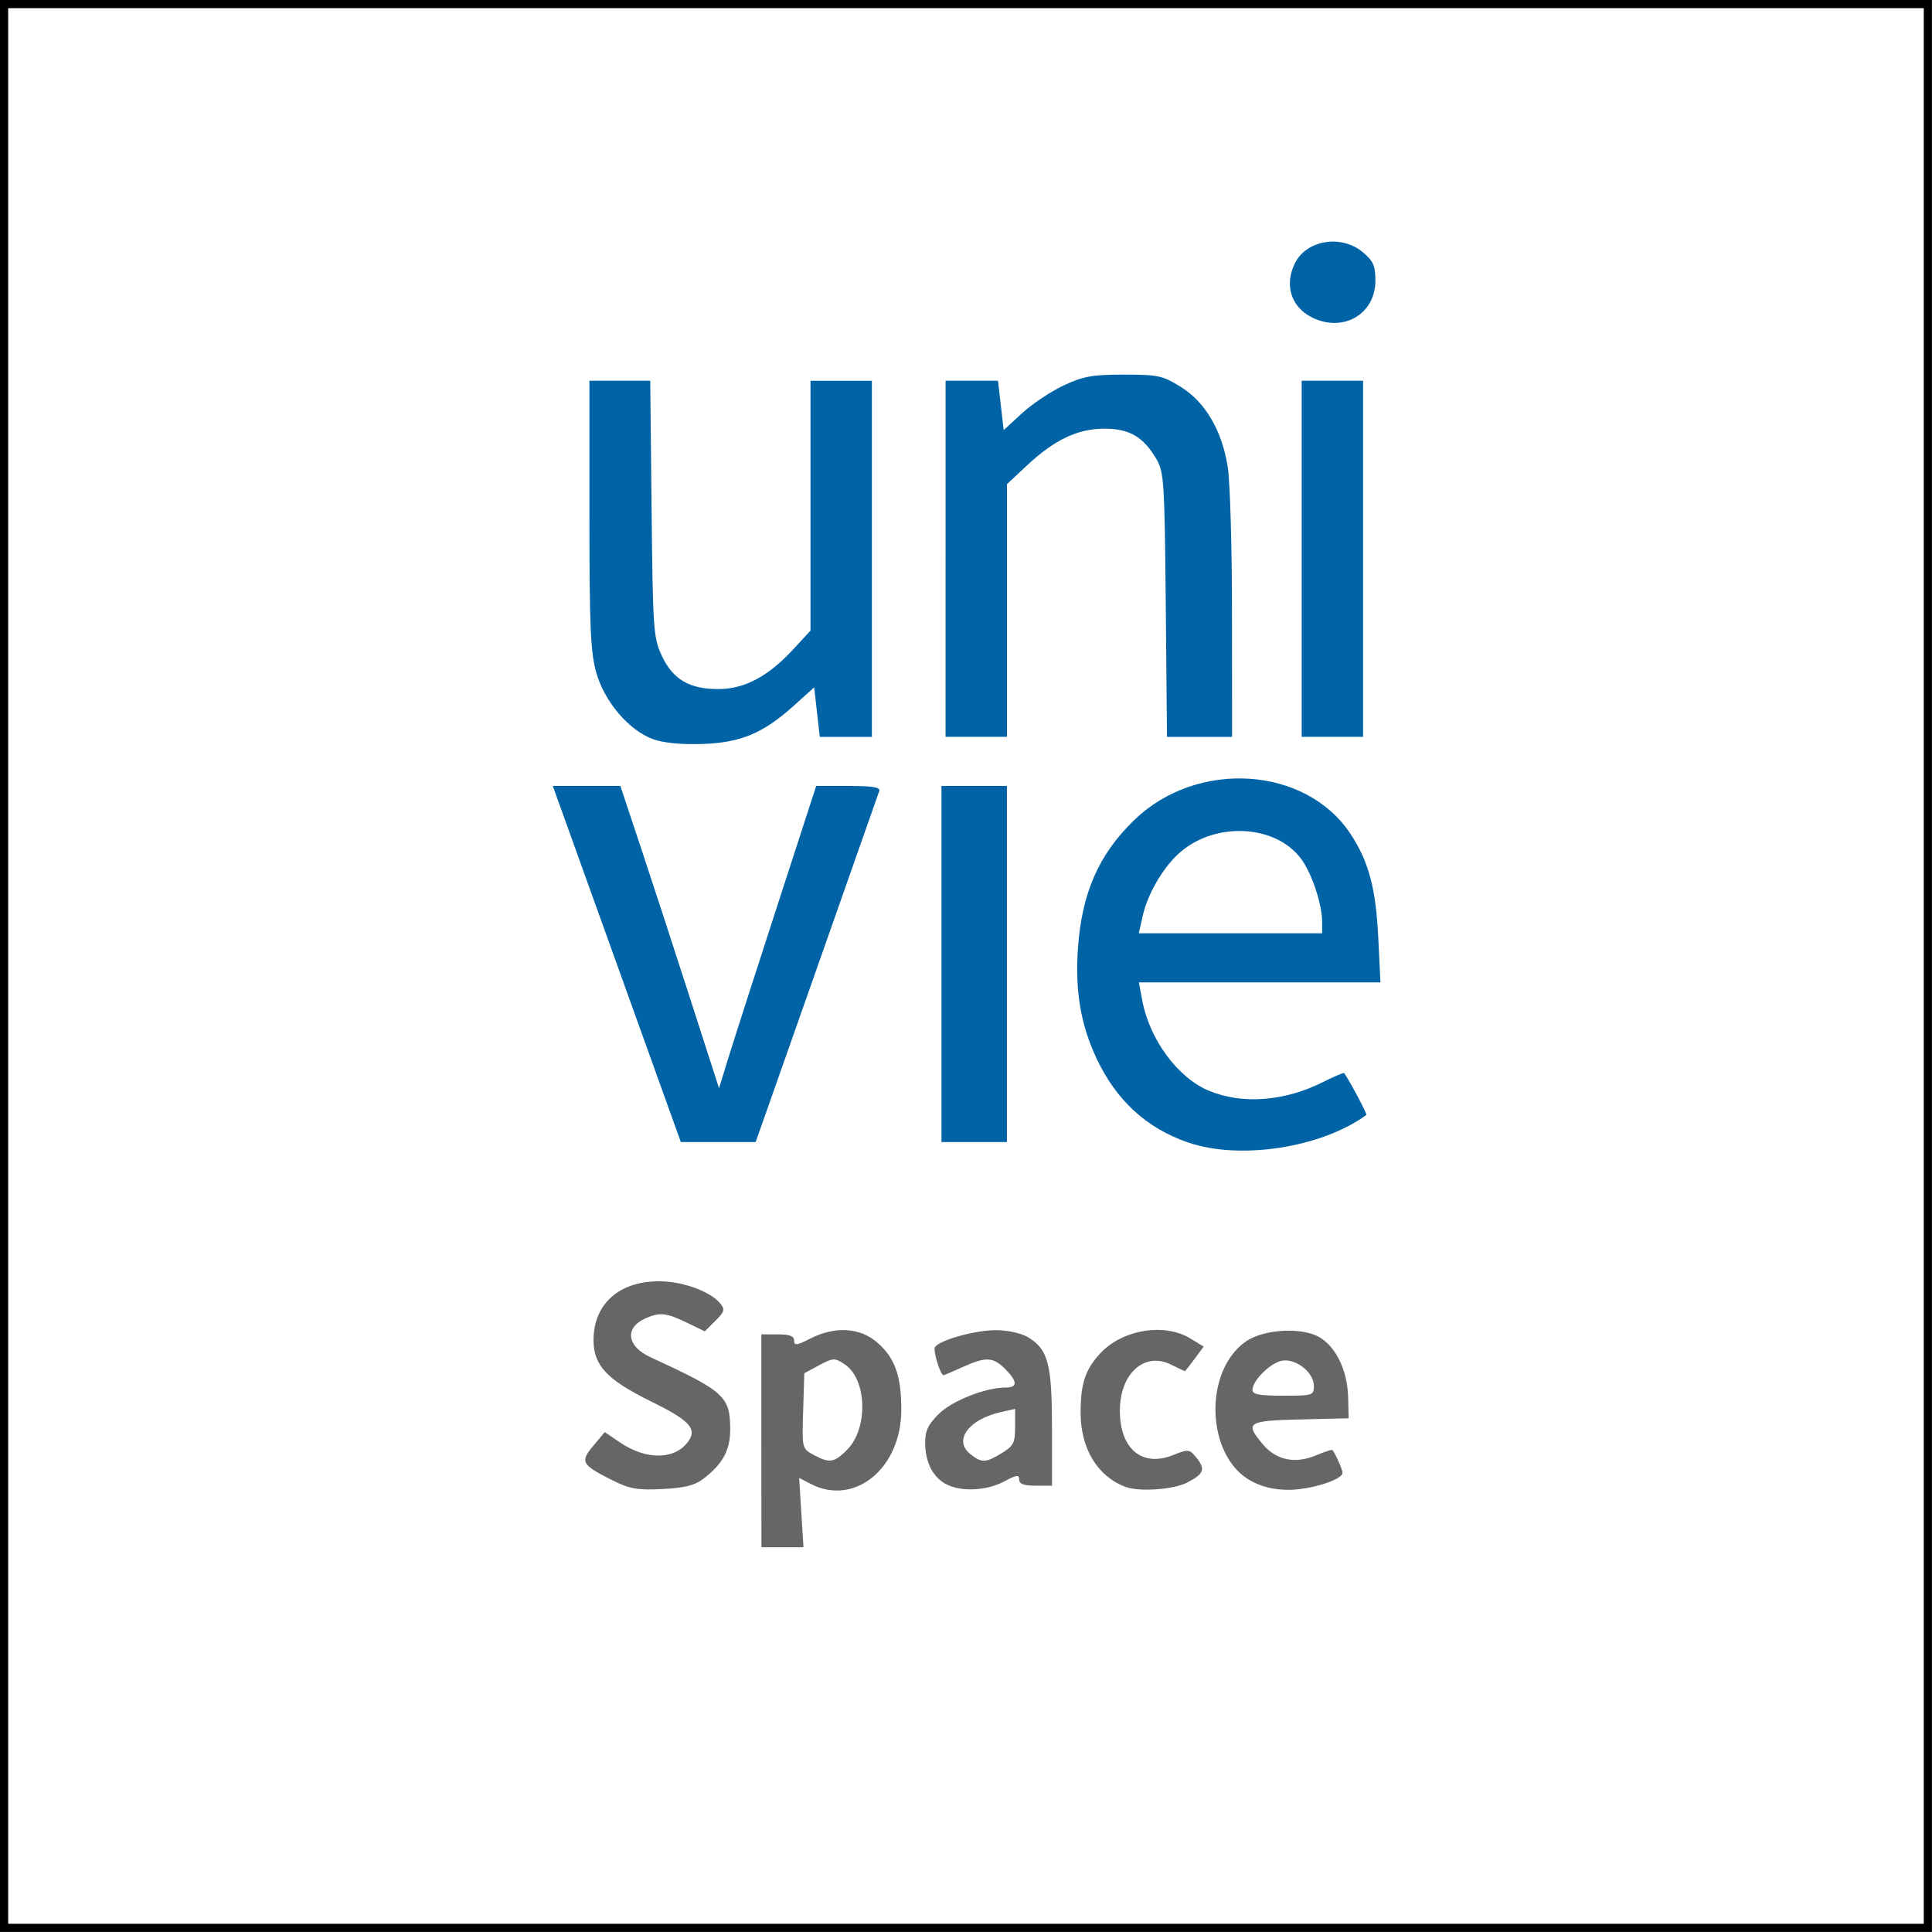 <?xml version="1.0" encoding="UTF-8" standalone="no"?>
<!-- Created with Inkscape (http://www.inkscape.org/) -->

<svg
   xmlns:dc="http://purl.org/dc/elements/1.1/"
   xmlns:cc="http://creativecommons.org/ns#"
   xmlns:rdf="http://www.w3.org/1999/02/22-rdf-syntax-ns#"
   xmlns:svg="http://www.w3.org/2000/svg"
   xmlns="http://www.w3.org/2000/svg"
   xmlns:sodipodi="http://sodipodi.sourceforge.net/DTD/sodipodi-0.dtd"
   xmlns:inkscape="http://www.inkscape.org/namespaces/inkscape"
   width="39.963mm"
   height="39.963mm"
   viewBox="0 0 39.963 39.963"
   version="1.1"
   id="svg8"
   sodipodi:docname="icon_svg_with_layers.svg"
   inkscape:version="0.92.3 (2405546, 2018-03-11)">
  <defs
     id="defs2">
    <filter
       inkscape:collect="always"
       style="color-interpolation-filters:sRGB"
       id="filter2609"
       x="-0.009"
       width="1.018"
       y="-0.008"
       height="1.016">
      <feGaussianBlur
         inkscape:collect="always"
         stdDeviation="0.063"
         id="feGaussianBlur2611" />
    </filter>
  </defs>
  <sodipodi:namedview
     id="base"
     pagecolor="#ffffff"
     bordercolor="#666666"
     borderopacity="1.0"
     inkscape:pageopacity="0.0"
     inkscape:pageshadow="2"
     inkscape:zoom="0.70710678"
     inkscape:cx="166.76598"
     inkscape:cy="-75.773608"
     inkscape:document-units="mm"
     inkscape:current-layer="layer6"
     showgrid="false"
     inkscape:window-width="2493"
     inkscape:window-height="1385"
     inkscape:window-x="67"
     inkscape:window-y="27"
     inkscape:window-maximized="1" />
  <g
     inkscape:groupmode="layer"
     id="layer7"
     inkscape:label="background"
     style="display:inline"
     transform="translate(-88.585,-101.3)">
    <path
       style="display:inline;fill:#ffffff;fill-opacity:1;stroke-width:0.085"
       d="m 88.585,121.281 v -19.981 h 19.981 19.981 v 19.981 19.981 H 108.566 88.585 Z"
       id="path5095-7"
       inkscape:connector-curvature="0"
       sodipodi:nodetypes="ccccccccc" />
  </g>
  <g
     inkscape:groupmode="layer"
     id="layer8"
     inkscape:label="frame"
     style="display:inline"
     transform="translate(-88.585,-101.3)">
    <path
       style="display:inline;fill:#000000;fill-opacity:1;stroke-width:0.085"
       d="m 88.585,121.281 v -19.981 h 19.981 19.981 v 19.981 19.981 H 108.566 88.585 Z m 39.793,0 v -19.812 h -19.812 -19.812 v 19.812 19.812 h 19.812 19.812 z"
       id="path5095-5"
       inkscape:connector-curvature="0"
       sodipodi:nodetypes="cccccccccccccccccc" />
  </g>
  <g
     inkscape:groupmode="layer"
     id="layer5"
     inkscape:label="univie"
     style="display:inline"
     transform="translate(-88.585,-101.3)">
    <path
       style="display:inline;fill:#0063a6;fill-opacity:1;fill-rule:nonzero;stroke-width:0.085;filter:url(#filter2609)"
       d="m 113.164,124.934 c -0.866,-0.299 -1.492,-0.875 -1.9,-1.746 -0.323,-0.691 -0.44,-1.376 -0.384,-2.245 0.076,-1.16 0.428,-1.968 1.17,-2.684 1.301,-1.254 3.542,-1.111 4.467,0.286 0.38,0.573 0.528,1.127 0.578,2.165 l 0.044,0.91 h -2.498 -2.498 l 0.07,0.377 c 0.151,0.808 0.74,1.603 1.383,1.867 0.695,0.286 1.566,0.217 2.364,-0.186 0.226,-0.114 0.419,-0.195 0.429,-0.181 0.123,0.175 0.48,0.85 0.459,0.865 -0.925,0.678 -2.617,0.94 -3.686,0.57 z m 2.769,-4.57 c 0,-0.351 -0.206,-0.978 -0.42,-1.279 -0.533,-0.748 -1.839,-0.802 -2.572,-0.106 -0.326,0.31 -0.622,0.831 -0.719,1.266 l -0.081,0.36 h 1.896 1.896 z m -14.308,1.659 c -0.573,-1.595 -1.169,-3.252 -1.324,-3.683 l -0.282,-0.783 h 0.699 0.699 l 0.416,1.249 c 0.229,0.687 0.688,2.094 1.02,3.126 l 0.605,1.878 0.187,-0.608 c 0.103,-0.334 0.555,-1.741 1.005,-3.126 l 0.818,-2.519 h 0.67 c 0.499,0 0.661,0.027 0.634,0.106 -0.02,0.058 -0.603,1.716 -1.296,3.683 l -1.26,3.577 h -0.774 -0.774 z m 6.434,-0.783 v -3.683 h 0.677 0.677 v 3.683 3.683 h -0.677 -0.677 z m -5.969,-4.652 c -0.497,-0.18 -1.003,-0.776 -1.173,-1.38 -0.117,-0.417 -0.14,-0.951 -0.14,-3.266 v -2.767 h 0.629 0.629 l 0.028,2.646 c 0.026,2.502 0.037,2.667 0.211,3.042 0.227,0.492 0.578,0.696 1.186,0.69 0.533,-0.005 1.022,-0.267 1.535,-0.824 l 0.355,-0.385 v -2.584 -2.584 h 0.635 0.635 v 3.683 3.683 h -0.539 -0.539 l -0.058,-0.512 -0.058,-0.512 -0.42,0.378 c -0.64,0.575 -1.098,0.767 -1.899,0.793 -0.433,0.014 -0.799,-0.022 -1.016,-0.1 z m 6.054,-3.73 v -3.683 h 0.542 0.542 l 0.059,0.511 0.059,0.511 0.379,-0.349 c 0.208,-0.192 0.595,-0.45 0.859,-0.574 0.41,-0.192 0.594,-0.225 1.249,-0.225 0.707,0 0.801,0.02 1.176,0.254 0.509,0.317 0.849,0.896 0.971,1.651 0.049,0.303 0.089,1.684 0.089,3.069 l 6.3e-4,2.519 h -0.673 -0.673 l -0.025,-2.731 c -0.024,-2.552 -0.037,-2.749 -0.195,-3.018 -0.27,-0.458 -0.558,-0.626 -1.074,-0.626 -0.553,0 -1.032,0.228 -1.605,0.763 l -0.411,0.385 v 2.613 2.613 h -0.635 -0.635 z m 7.366,0 v -3.683 h 0.635 0.635 v 3.683 3.683 h -0.635 -0.635 z m 0.202,-4.998 c -0.429,-0.219 -0.566,-0.681 -0.335,-1.128 0.244,-0.472 0.961,-0.583 1.397,-0.216 0.217,0.183 0.261,0.28 0.261,0.588 0,0.699 -0.676,1.086 -1.322,0.757 z"
       id="path5095-6"
       inkscape:connector-curvature="0"
       sodipodi:nodetypes="ccccccccccccccccsccccccscccccccccccscscccccccccccccccsccccccccccccccccccccccccccccccsccccccccscccccccccccccccccccsc" />
  </g>
  <g
     inkscape:groupmode="layer"
     id="layer6"
     inkscape:label="space"
     style="display:inline"
     transform="translate(-88.585,-101.3)">
    <path
       style="display:inline;fill:#666666;fill-opacity:1;stroke-width:0.085"
       d="m 104.333,131.102 v -2.201 h 0.339 c 0.247,0 0.339,0.035 0.339,0.129 0,0.108 0.054,0.101 0.335,-0.042 0.513,-0.262 1.032,-0.229 1.392,0.087 0.361,0.317 0.494,0.696 0.49,1.402 -0.007,1.202 -0.972,1.984 -1.873,1.518 l -0.24,-0.124 0.045,0.717 0.045,0.717 h -0.435 -0.435 z m 1.774,0.186 c 0.442,-0.442 0.412,-1.465 -0.052,-1.769 -0.207,-0.136 -0.235,-0.134 -0.526,0.021 l -0.307,0.165 -0.024,0.779 c -0.024,0.775 -0.023,0.779 0.212,0.907 0.333,0.181 0.429,0.166 0.698,-0.102 z m -4.879,0.62 c -0.615,-0.311 -0.648,-0.373 -0.369,-0.705 l 0.235,-0.28 0.316,0.214 c 0.563,0.382 1.176,0.358 1.434,-0.056 0.15,-0.241 -0.025,-0.416 -0.796,-0.795 -0.91,-0.447 -1.186,-0.742 -1.186,-1.267 0,-0.747 0.531,-1.22 1.366,-1.216 0.479,0.002 1.048,0.209 1.252,0.455 0.106,0.128 0.095,0.171 -0.098,0.363 l -0.218,0.218 -0.373,-0.181 c -0.427,-0.206 -0.565,-0.22 -0.865,-0.083 -0.424,0.193 -0.373,0.574 0.107,0.795 1.544,0.712 1.655,0.813 1.656,1.5 1.7e-4,0.434 -0.16,0.723 -0.571,1.03 -0.171,0.128 -0.391,0.18 -0.841,0.201 -0.523,0.024 -0.672,-0.003 -1.047,-0.193 z m 6.924,0.092 c -0.274,-0.152 -0.426,-0.451 -0.43,-0.843 -0.002,-0.258 0.055,-0.384 0.277,-0.606 0.275,-0.275 0.969,-0.55 1.387,-0.55 0.253,0 0.249,-0.124 -0.011,-0.385 -0.25,-0.25 -0.397,-0.256 -0.881,-0.037 -0.203,0.092 -0.379,0.167 -0.392,0.167 -0.065,0 -0.222,-0.51 -0.178,-0.58 0.089,-0.145 0.83,-0.352 1.259,-0.352 0.24,0 0.52,0.061 0.661,0.144 0.421,0.249 0.501,0.551 0.501,1.879 v 1.194 h -0.339 c -0.245,0 -0.339,-0.035 -0.339,-0.127 0,-0.106 -0.054,-0.098 -0.316,0.042 -0.36,0.193 -0.901,0.216 -1.198,0.051 z m 1.155,-0.643 c 0.243,-0.148 0.275,-0.211 0.275,-0.541 v -0.373 l -0.298,0.067 c -0.663,0.15 -0.981,0.582 -0.634,0.862 0.239,0.194 0.318,0.192 0.658,-0.015 z m 2.561,0.7 c -0.584,-0.219 -0.931,-0.794 -0.931,-1.539 0,-0.598 0.099,-0.896 0.408,-1.226 0.459,-0.491 1.323,-0.634 1.86,-0.307 l 0.278,0.169 -0.188,0.254 c -0.103,0.14 -0.194,0.254 -0.201,0.254 -0.007,0 -0.136,-0.061 -0.285,-0.135 -0.549,-0.274 -1.058,0.182 -1.06,0.948 -0.002,0.79 0.455,1.178 1.092,0.926 0.329,-0.13 0.346,-0.128 0.491,0.05 0.195,0.239 0.158,0.338 -0.198,0.519 -0.28,0.143 -0.988,0.191 -1.265,0.087 z m 2.582,-0.131 c -0.916,-0.512 -0.977,-2.25 -0.102,-2.873 0.373,-0.265 1.188,-0.308 1.548,-0.082 0.338,0.212 0.562,0.694 0.575,1.235 l 0.011,0.431 -0.995,0.024 c -1.106,0.026 -1.16,0.063 -0.778,0.517 0.275,0.326 0.664,0.407 1.095,0.227 0.178,-0.074 0.331,-0.125 0.341,-0.113 0.066,0.083 0.21,0.406 0.21,0.473 0,0.144 -0.668,0.353 -1.124,0.352 -0.299,-0.001 -0.553,-0.063 -0.781,-0.191 z m 1.312,-1.961 c 0,-0.283 -0.39,-0.582 -0.674,-0.516 -0.242,0.057 -0.596,0.413 -0.596,0.599 0,0.096 0.138,0.122 0.635,0.122 0.616,0 0.635,-0.006 0.635,-0.206 z"
       id="path5095-3"
       inkscape:connector-curvature="0"
       sodipodi:nodetypes="ccssccccccccccccccccccccccccscccccccccccccccsccscscscssccccsccscccsccccsccccccccccccccccscccscsss" />
  </g>
</svg>
